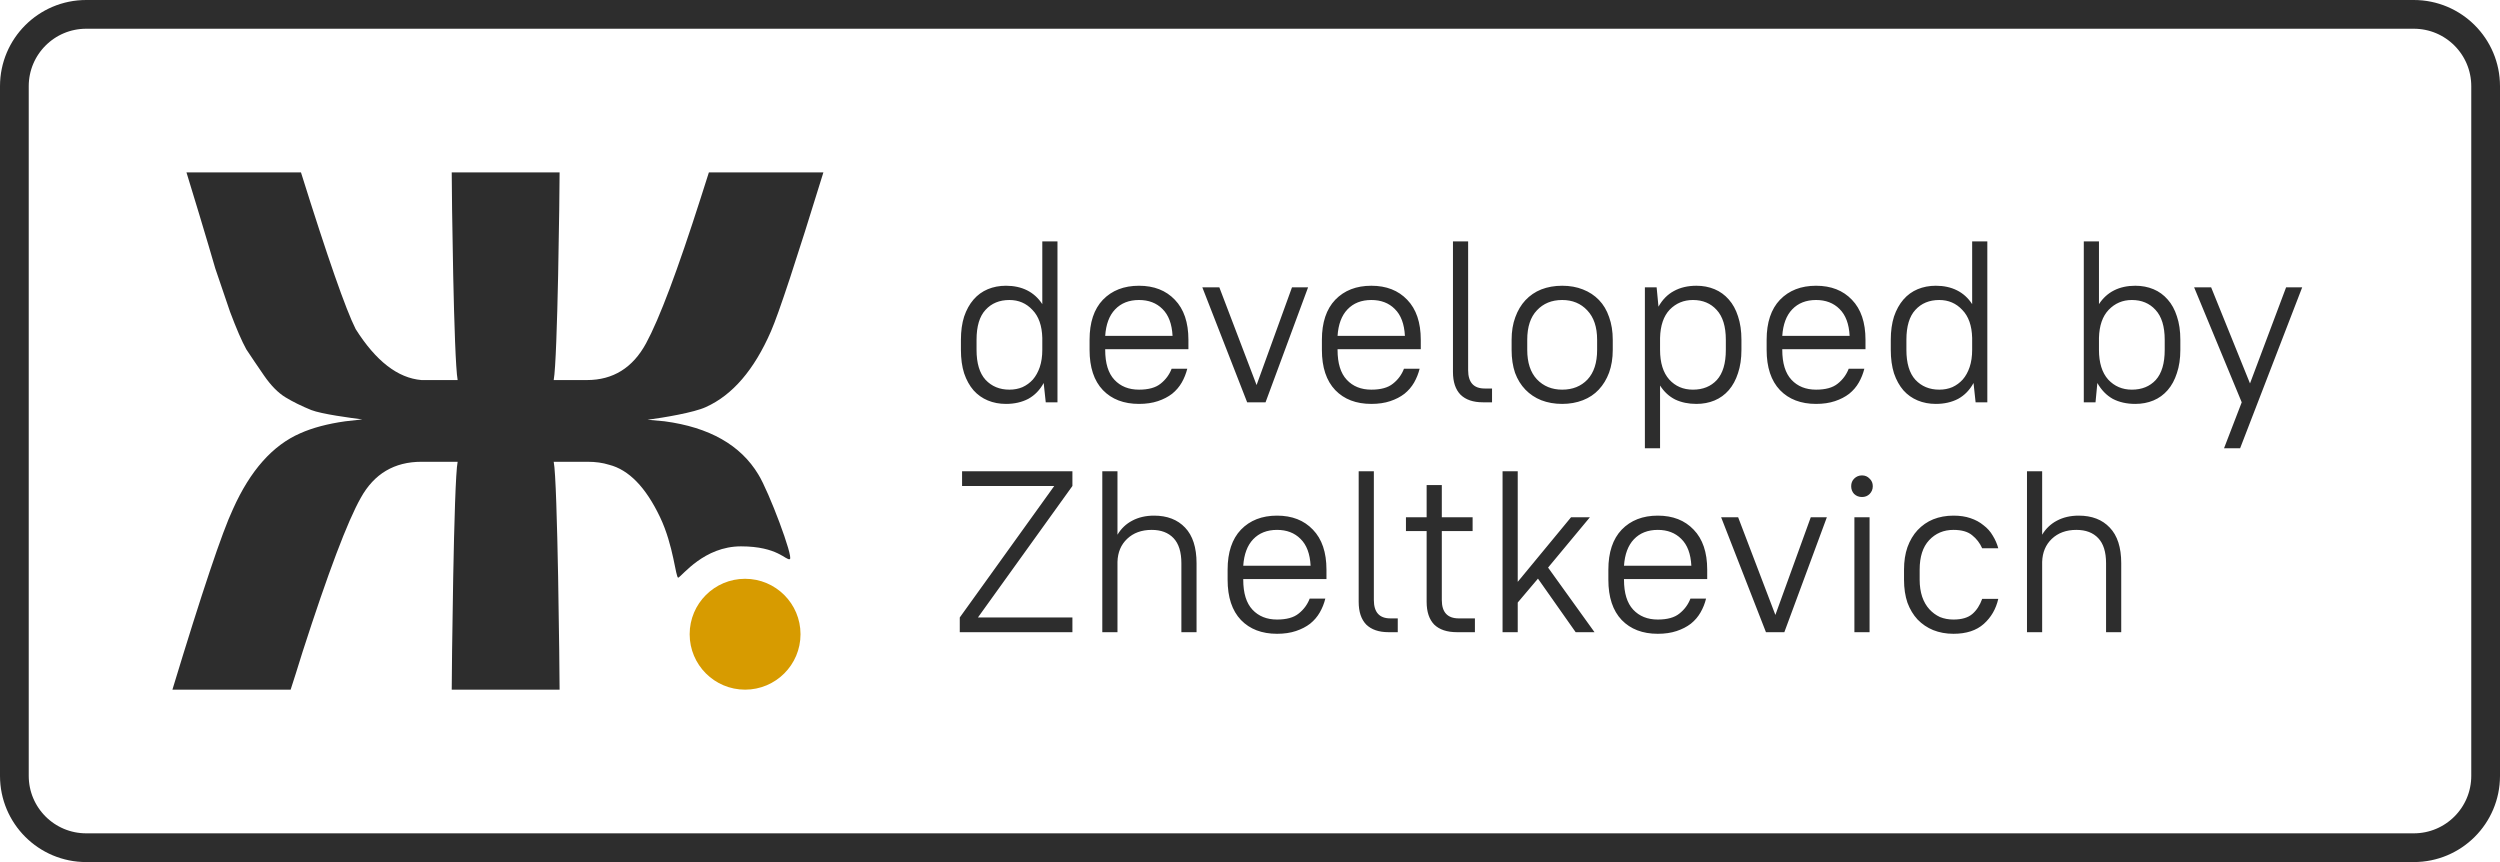 <svg width="87" height="30" viewBox="0 0 87 30" fill="none" xmlns="http://www.w3.org/2000/svg">
<path d="M33.48 16.4H37.32V16.912L34.032 21.488H37.32V22H33.4V21.488L36.688 16.912H33.48V16.4ZM38.36 16.4H38.888V18.608C39.016 18.395 39.186 18.232 39.4 18.12C39.618 18.003 39.872 17.944 40.16 17.944C40.618 17.944 40.978 18.083 41.24 18.36C41.506 18.637 41.64 19.051 41.64 19.6V22H41.112V19.6C41.112 19.211 41.021 18.92 40.84 18.728C40.658 18.536 40.405 18.44 40.08 18.44C39.728 18.44 39.442 18.544 39.224 18.752C39.01 18.955 38.898 19.221 38.888 19.552V22H38.36V16.4ZM44.441 22.056C43.913 22.056 43.495 21.896 43.185 21.576C42.876 21.251 42.721 20.784 42.721 20.176V19.824C42.721 19.221 42.876 18.757 43.185 18.432C43.5 18.107 43.919 17.944 44.441 17.944C44.964 17.944 45.38 18.107 45.689 18.432C46.004 18.757 46.161 19.221 46.161 19.824V20.152H43.265V20.176C43.265 20.64 43.372 20.987 43.585 21.216C43.799 21.445 44.084 21.56 44.441 21.56C44.772 21.56 45.023 21.491 45.193 21.352C45.369 21.213 45.497 21.04 45.577 20.832H46.121C46.079 21.003 46.015 21.163 45.929 21.312C45.844 21.461 45.732 21.592 45.593 21.704C45.455 21.811 45.289 21.896 45.097 21.96C44.905 22.024 44.687 22.056 44.441 22.056ZM44.441 18.44C44.095 18.44 43.817 18.549 43.609 18.768C43.407 18.981 43.292 19.288 43.265 19.688H45.609C45.588 19.272 45.471 18.96 45.257 18.752C45.049 18.544 44.777 18.44 44.441 18.44ZM48.322 22C47.986 22 47.727 21.912 47.546 21.736C47.37 21.555 47.282 21.291 47.282 20.944V16.4H47.81V20.88C47.81 21.307 48.002 21.52 48.386 21.52H48.642V22H48.322ZM48.927 18H49.647V16.88H50.175V18H51.247V18.48H50.175V20.88C50.175 21.307 50.372 21.52 50.767 21.52H51.327V22H50.703C50.356 22 50.092 21.912 49.911 21.736C49.735 21.555 49.647 21.291 49.647 20.944V18.48H48.927V18ZM53.521 20.136L52.817 20.968V22H52.289V16.4H52.817V20.248L54.673 18H55.329L53.873 19.752L55.489 22H54.833L53.521 20.136ZM57.691 22.056C57.163 22.056 56.745 21.896 56.435 21.576C56.126 21.251 55.971 20.784 55.971 20.176V19.824C55.971 19.221 56.126 18.757 56.435 18.432C56.75 18.107 57.169 17.944 57.691 17.944C58.214 17.944 58.63 18.107 58.939 18.432C59.254 18.757 59.411 19.221 59.411 19.824V20.152H56.515V20.176C56.515 20.64 56.622 20.987 56.835 21.216C57.049 21.445 57.334 21.56 57.691 21.56C58.022 21.56 58.273 21.491 58.443 21.352C58.619 21.213 58.747 21.04 58.827 20.832H59.371C59.329 21.003 59.265 21.163 59.179 21.312C59.094 21.461 58.982 21.592 58.843 21.704C58.705 21.811 58.539 21.896 58.347 21.96C58.155 22.024 57.937 22.056 57.691 22.056ZM57.691 18.44C57.345 18.44 57.067 18.549 56.859 18.768C56.657 18.981 56.542 19.288 56.515 19.688H58.859C58.838 19.272 58.721 18.96 58.507 18.752C58.299 18.544 58.027 18.44 57.691 18.44ZM59.895 18H60.487L61.783 21.4L63.015 18H63.575L62.095 22H61.455L59.895 18ZM64.533 18H65.061V22H64.533V18ZM64.797 17.296C64.691 17.296 64.6 17.261 64.525 17.192C64.456 17.117 64.421 17.027 64.421 16.92C64.421 16.813 64.456 16.725 64.525 16.656C64.6 16.581 64.691 16.544 64.797 16.544C64.904 16.544 64.992 16.581 65.061 16.656C65.136 16.725 65.173 16.813 65.173 16.92C65.173 17.027 65.136 17.117 65.061 17.192C64.992 17.261 64.904 17.296 64.797 17.296ZM67.98 22.056C67.724 22.056 67.49 22.013 67.276 21.928C67.068 21.843 66.887 21.72 66.732 21.56C66.583 21.4 66.466 21.205 66.38 20.976C66.3 20.741 66.26 20.475 66.26 20.176V19.824C66.26 19.531 66.3 19.269 66.38 19.04C66.466 18.805 66.583 18.608 66.732 18.448C66.887 18.283 67.068 18.157 67.276 18.072C67.49 17.987 67.724 17.944 67.98 17.944C68.204 17.944 68.402 17.973 68.572 18.032C68.748 18.091 68.9 18.173 69.028 18.28C69.162 18.381 69.268 18.501 69.348 18.64C69.434 18.779 69.498 18.925 69.54 19.08H68.98C68.9 18.899 68.783 18.747 68.628 18.624C68.479 18.501 68.263 18.44 67.98 18.44C67.639 18.44 67.356 18.56 67.132 18.8C66.914 19.035 66.804 19.376 66.804 19.824V20.176C66.804 20.395 66.834 20.592 66.892 20.768C66.951 20.939 67.034 21.083 67.14 21.2C67.247 21.317 67.37 21.408 67.508 21.472C67.652 21.531 67.81 21.56 67.98 21.56C68.268 21.56 68.487 21.496 68.636 21.368C68.786 21.24 68.9 21.064 68.98 20.84H69.54C69.46 21.192 69.292 21.483 69.036 21.712C68.78 21.941 68.428 22.056 67.98 22.056ZM70.539 16.4H71.067V18.608C71.195 18.395 71.366 18.232 71.579 18.12C71.798 18.003 72.051 17.944 72.339 17.944C72.798 17.944 73.158 18.083 73.419 18.36C73.686 18.637 73.819 19.051 73.819 19.6V22H73.291V19.6C73.291 19.211 73.201 18.92 73.019 18.728C72.838 18.536 72.585 18.44 72.259 18.44C71.907 18.44 71.622 18.544 71.403 18.752C71.19 18.955 71.078 19.221 71.067 19.552V22H70.539V16.4Z" fill="#2D2D2D"/>
<path d="M35.008 14.056C34.779 14.056 34.568 14.016 34.376 13.936C34.184 13.856 34.019 13.739 33.88 13.584C33.741 13.424 33.632 13.227 33.552 12.992C33.477 12.757 33.44 12.485 33.44 12.176V11.824C33.44 11.52 33.477 11.251 33.552 11.016C33.632 10.781 33.741 10.584 33.88 10.424C34.019 10.264 34.184 10.144 34.376 10.064C34.568 9.984 34.779 9.944 35.008 9.944C35.285 9.944 35.531 9.997 35.744 10.104C35.957 10.211 36.133 10.371 36.272 10.584V8.4H36.8V14H36.392L36.32 13.328C36.187 13.573 36.008 13.757 35.784 13.88C35.56 13.997 35.301 14.056 35.008 14.056ZM35.128 13.56C35.293 13.56 35.445 13.531 35.584 13.472C35.723 13.408 35.843 13.32 35.944 13.208C36.045 13.091 36.125 12.947 36.184 12.776C36.243 12.6 36.272 12.4 36.272 12.176V11.76C36.261 11.333 36.147 11.008 35.928 10.784C35.715 10.555 35.448 10.44 35.128 10.44C34.781 10.44 34.504 10.555 34.296 10.784C34.088 11.008 33.984 11.355 33.984 11.824V12.176C33.984 12.64 34.088 12.987 34.296 13.216C34.509 13.445 34.787 13.56 35.128 13.56ZM39.637 14.056C39.109 14.056 38.69 13.896 38.381 13.576C38.071 13.251 37.917 12.784 37.917 12.176V11.824C37.917 11.221 38.071 10.757 38.381 10.432C38.695 10.107 39.114 9.944 39.637 9.944C40.159 9.944 40.575 10.107 40.885 10.432C41.199 10.757 41.357 11.221 41.357 11.824V12.152H38.461V12.176C38.461 12.64 38.567 12.987 38.781 13.216C38.994 13.445 39.279 13.56 39.637 13.56C39.967 13.56 40.218 13.491 40.389 13.352C40.565 13.213 40.693 13.04 40.773 12.832H41.317C41.274 13.003 41.21 13.163 41.125 13.312C41.039 13.461 40.927 13.592 40.789 13.704C40.65 13.811 40.485 13.896 40.293 13.96C40.101 14.024 39.882 14.056 39.637 14.056ZM39.637 10.44C39.29 10.44 39.013 10.549 38.805 10.768C38.602 10.981 38.487 11.288 38.461 11.688H40.805C40.783 11.272 40.666 10.96 40.453 10.752C40.245 10.544 39.973 10.44 39.637 10.44ZM41.841 10H42.433L43.729 13.4L44.961 10H45.521L44.041 14H43.401L41.841 10ZM47.722 14.056C47.194 14.056 46.776 13.896 46.467 13.576C46.157 13.251 46.002 12.784 46.002 12.176V11.824C46.002 11.221 46.157 10.757 46.467 10.432C46.781 10.107 47.2 9.944 47.722 9.944C48.245 9.944 48.661 10.107 48.971 10.432C49.285 10.757 49.443 11.221 49.443 11.824V12.152H46.547V12.176C46.547 12.64 46.653 12.987 46.867 13.216C47.08 13.445 47.365 13.56 47.722 13.56C48.053 13.56 48.304 13.491 48.474 13.352C48.651 13.213 48.779 13.04 48.858 12.832H49.403C49.36 13.003 49.296 13.163 49.211 13.312C49.125 13.461 49.013 13.592 48.874 13.704C48.736 13.811 48.571 13.896 48.379 13.96C48.187 14.024 47.968 14.056 47.722 14.056ZM47.722 10.44C47.376 10.44 47.099 10.549 46.891 10.768C46.688 10.981 46.573 11.288 46.547 11.688H48.891C48.869 11.272 48.752 10.96 48.538 10.752C48.331 10.544 48.059 10.44 47.722 10.44ZM51.603 14C51.267 14 51.008 13.912 50.827 13.736C50.651 13.555 50.563 13.291 50.563 12.944V8.4H51.091V12.88C51.091 13.307 51.283 13.52 51.667 13.52H51.923V14H51.603ZM54.364 14.056C54.097 14.056 53.855 14.013 53.636 13.928C53.423 13.843 53.239 13.72 53.084 13.56C52.929 13.4 52.809 13.205 52.724 12.976C52.644 12.741 52.604 12.475 52.604 12.176V11.824C52.604 11.531 52.647 11.269 52.732 11.04C52.817 10.805 52.935 10.608 53.084 10.448C53.239 10.283 53.423 10.157 53.636 10.072C53.855 9.987 54.097 9.944 54.364 9.944C54.631 9.944 54.871 9.987 55.084 10.072C55.303 10.157 55.489 10.28 55.644 10.44C55.799 10.6 55.916 10.797 55.996 11.032C56.081 11.267 56.124 11.531 56.124 11.824V12.176C56.124 12.469 56.081 12.733 55.996 12.968C55.911 13.197 55.791 13.395 55.636 13.56C55.487 13.72 55.303 13.843 55.084 13.928C54.865 14.013 54.625 14.056 54.364 14.056ZM54.364 13.56C54.727 13.56 55.02 13.443 55.244 13.208C55.468 12.968 55.58 12.624 55.58 12.176V11.824C55.58 11.381 55.465 11.04 55.236 10.8C55.012 10.56 54.721 10.44 54.364 10.44C54.001 10.44 53.708 10.56 53.484 10.8C53.26 11.035 53.148 11.376 53.148 11.824V12.176C53.148 12.619 53.26 12.96 53.484 13.2C53.713 13.44 54.007 13.56 54.364 13.56ZM59.035 14.056C58.757 14.056 58.512 14.005 58.298 13.904C58.085 13.797 57.909 13.635 57.77 13.416V15.6H57.242V10H57.651L57.715 10.672C57.853 10.427 58.032 10.245 58.251 10.128C58.474 10.005 58.736 9.944 59.035 9.944C59.264 9.944 59.474 9.984 59.666 10.064C59.858 10.144 60.024 10.264 60.163 10.424C60.301 10.579 60.408 10.773 60.483 11.008C60.562 11.243 60.602 11.515 60.602 11.824V12.176C60.602 12.48 60.562 12.749 60.483 12.984C60.408 13.219 60.301 13.416 60.163 13.576C60.024 13.736 59.858 13.856 59.666 13.936C59.474 14.016 59.264 14.056 59.035 14.056ZM58.914 13.56C59.261 13.56 59.538 13.448 59.746 13.224C59.955 12.995 60.059 12.645 60.059 12.176V11.824C60.059 11.36 59.952 11.013 59.739 10.784C59.531 10.555 59.256 10.44 58.914 10.44C58.594 10.44 58.325 10.552 58.106 10.776C57.893 11 57.781 11.328 57.77 11.76V12.176C57.77 12.624 57.877 12.968 58.09 13.208C58.304 13.443 58.578 13.56 58.914 13.56ZM63.199 14.056C62.671 14.056 62.252 13.896 61.943 13.576C61.634 13.251 61.479 12.784 61.479 12.176V11.824C61.479 11.221 61.634 10.757 61.943 10.432C62.258 10.107 62.676 9.944 63.199 9.944C63.722 9.944 64.138 10.107 64.447 10.432C64.762 10.757 64.919 11.221 64.919 11.824V12.152H62.023V12.176C62.023 12.64 62.13 12.987 62.343 13.216C62.556 13.445 62.842 13.56 63.199 13.56C63.53 13.56 63.78 13.491 63.951 13.352C64.127 13.213 64.255 13.04 64.335 12.832H64.879C64.836 13.003 64.772 13.163 64.687 13.312C64.602 13.461 64.49 13.592 64.351 13.704C64.212 13.811 64.047 13.896 63.855 13.96C63.663 14.024 63.444 14.056 63.199 14.056ZM63.199 10.44C62.852 10.44 62.575 10.549 62.367 10.768C62.164 10.981 62.05 11.288 62.023 11.688H64.367C64.346 11.272 64.228 10.96 64.015 10.752C63.807 10.544 63.535 10.44 63.199 10.44ZM67.367 14.056C67.138 14.056 66.927 14.016 66.735 13.936C66.543 13.856 66.378 13.739 66.239 13.584C66.101 13.424 65.991 13.227 65.911 12.992C65.837 12.757 65.799 12.485 65.799 12.176V11.824C65.799 11.52 65.837 11.251 65.911 11.016C65.991 10.781 66.101 10.584 66.239 10.424C66.378 10.264 66.543 10.144 66.735 10.064C66.927 9.984 67.138 9.944 67.367 9.944C67.645 9.944 67.89 9.997 68.103 10.104C68.317 10.211 68.493 10.371 68.631 10.584V8.4H69.159V14H68.751L68.679 13.328C68.546 13.573 68.367 13.757 68.143 13.88C67.919 13.997 67.661 14.056 67.367 14.056ZM67.487 13.56C67.653 13.56 67.805 13.531 67.943 13.472C68.082 13.408 68.202 13.32 68.303 13.208C68.405 13.091 68.485 12.947 68.543 12.776C68.602 12.6 68.631 12.4 68.631 12.176V11.76C68.621 11.333 68.506 11.008 68.287 10.784C68.074 10.555 67.807 10.44 67.487 10.44C67.141 10.44 66.863 10.555 66.655 10.784C66.447 11.008 66.343 11.355 66.343 11.824V12.176C66.343 12.64 66.447 12.987 66.655 13.216C66.869 13.445 67.146 13.56 67.487 13.56ZM74.308 14.056C74.009 14.056 73.748 13.997 73.524 13.88C73.305 13.757 73.127 13.573 72.988 13.328L72.924 14H72.516V8.4H73.044V10.584C73.183 10.371 73.359 10.211 73.572 10.104C73.785 9.997 74.031 9.944 74.308 9.944C74.537 9.944 74.748 9.984 74.94 10.064C75.132 10.144 75.297 10.264 75.436 10.424C75.575 10.579 75.681 10.773 75.756 11.008C75.836 11.243 75.876 11.515 75.876 11.824V12.176C75.876 12.48 75.836 12.749 75.756 12.984C75.681 13.219 75.575 13.416 75.436 13.576C75.297 13.736 75.132 13.856 74.94 13.936C74.748 14.016 74.537 14.056 74.308 14.056ZM74.188 13.56C74.535 13.56 74.812 13.448 75.02 13.224C75.228 12.995 75.332 12.645 75.332 12.176V11.824C75.332 11.36 75.225 11.013 75.012 10.784C74.804 10.555 74.529 10.44 74.188 10.44C73.868 10.44 73.599 10.555 73.38 10.784C73.167 11.008 73.055 11.333 73.044 11.76V12.176C73.044 12.624 73.151 12.968 73.364 13.208C73.583 13.443 73.857 13.56 74.188 13.56ZM78.012 14L76.356 10H76.948L78.3 13.344L79.556 10H80.116L77.956 15.6H77.396L78.012 14Z" fill="#2D2D2D"/>
<path d="M22.535 14.607L23.126 14.661C24.686 14.87 25.774 15.487 26.391 16.513C26.759 17.107 27.619 19.396 27.487 19.457C27.355 19.518 27.072 19.013 25.786 19.013C24.5 19.013 23.747 20.037 23.603 20.104C23.511 20.104 23.443 18.99 22.971 18C22.474 16.956 21.883 16.348 21.197 16.174C20.974 16.104 20.726 16.07 20.451 16.07H19.269C19.406 16.713 19.474 23.496 19.474 24H15.72C15.72 23.496 15.789 16.713 15.926 16.07H14.666C13.723 16.07 13.02 16.487 12.557 17.322C12.094 18.139 11.417 19.93 10.526 22.696C10.354 23.252 10.217 23.687 10.114 24H6C7.029 20.609 7.731 18.513 8.109 17.713C8.709 16.374 9.489 15.496 10.449 15.078C10.877 14.887 11.4 14.748 12.017 14.661L12.61 14.595C12.181 14.542 11.194 14.409 10.834 14.27C10.491 14.13 10.191 13.983 9.934 13.826C9.677 13.67 9.429 13.417 9.189 13.07C8.949 12.722 8.743 12.417 8.571 12.156C8.417 11.878 8.229 11.444 8.006 10.852C7.8 10.243 7.629 9.739 7.491 9.339C7.371 8.922 7.183 8.287 6.926 7.435C6.737 6.809 6.591 6.33 6.489 6H10.474C11.4 8.957 12.034 10.774 12.377 11.452C13.08 12.565 13.843 13.156 14.666 13.226H15.926C15.789 12.478 15.72 6.678 15.72 6H19.474C19.474 6.678 19.406 12.478 19.269 13.226H20.426C21.334 13.226 22.02 12.8 22.483 11.948C22.946 11.096 23.58 9.409 24.386 6.887C24.506 6.504 24.6 6.209 24.669 6H28.654C27.711 9.061 27.103 10.904 26.829 11.53C26.246 12.87 25.491 13.748 24.566 14.165C24.154 14.357 23.084 14.537 22.535 14.607Z" fill="#2D2D2D"/>
<circle cx="25.929" cy="22.071" r="1.929" fill="#D79B00"/>
<path d="M0.5 3C0.5 1.619 1.619 0.5 3 0.5H84C85.381 0.5 86.5 1.619 86.5 3V27C86.5 28.381 85.381 29.5 84 29.5H3C1.619 29.5 0.5 28.381 0.5 27V3Z" stroke="#2D2D2D"/>
</svg>
